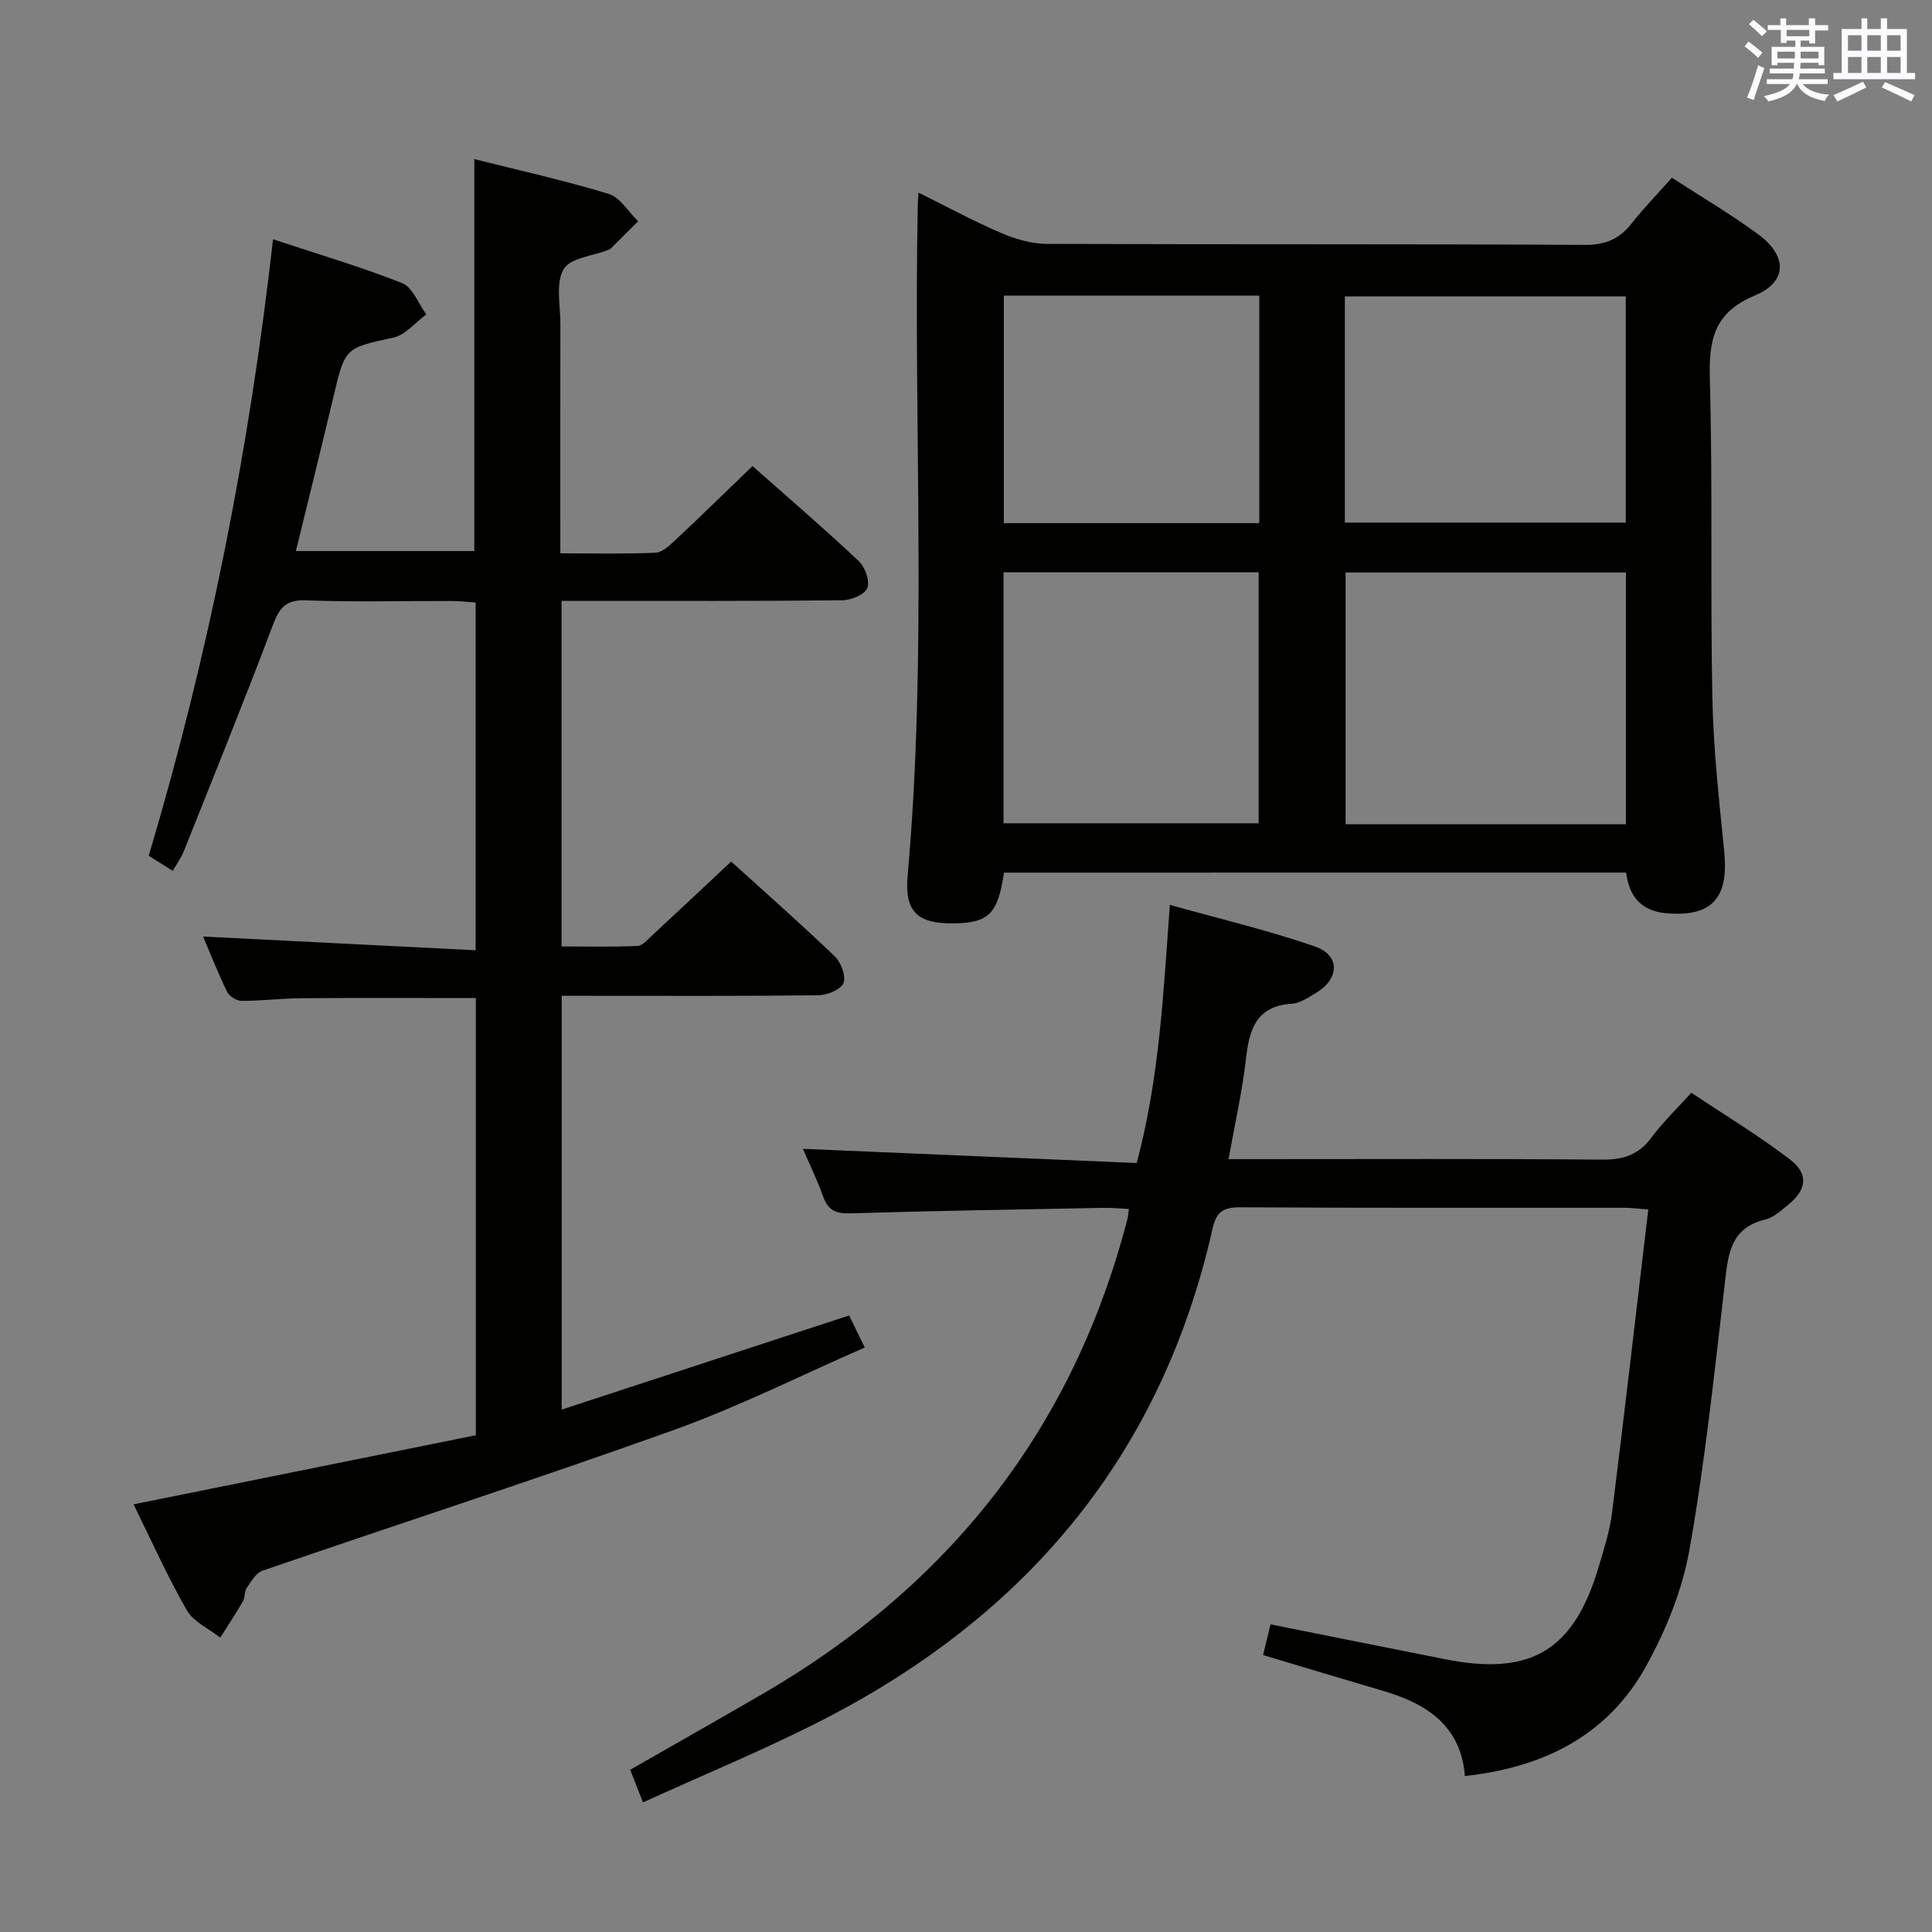 <svg enable-background="new 0 0 400 400" viewBox="0 0 400 400" xmlns="http://www.w3.org/2000/svg"><rect x="0" y="0" width="400" height="400" fill="#808080" stroke="none"/><g fill="#010100"><path d="m116.29 291.84c19.99-6.55 39.5-12.94 59.51-19.49.81 1.65 1.79 3.67 3.24 6.64-13.33 5.82-26.1 12.25-39.45 17.04-28.26 10.14-56.84 19.4-85.23 29.16-1.35.46-2.35 2.22-3.26 3.55-.53.77-.35 2.01-.83 2.84-1.47 2.55-3.1 5-4.67 7.48-2.36-1.87-5.54-3.27-6.94-5.7-4.03-7.03-7.34-14.47-11.01-21.9 23.96-4.84 47.34-9.56 70.87-14.31 0-30.59 0-60.49 0-90.51-12.22 0-24.16-.06-36.09.03-4.15.03-8.3.56-12.45.55-1.02 0-2.52-.98-2.97-1.9-1.88-3.86-3.45-7.87-4.97-11.42 18.77.94 37.41 1.88 56.44 2.84 0-24.53 0-47.95 0-72-1.63-.11-3.38-.31-5.12-.31-10-.03-20.01.25-29.99-.14-4.24-.17-5.53 1.57-6.88 5.15-5.92 15.67-12.21 31.2-18.42 46.76-.54 1.34-1.42 2.55-2.3 4.1-1.79-1.12-3.28-2.05-4.98-3.12 12.41-41.62 20.8-83.84 25.74-127.64 9.33 3.09 18.19 5.69 26.74 9.08 2.18.87 3.35 4.25 4.99 6.48-2.25 1.65-4.3 4.24-6.8 4.79-10 2.2-9.99 1.97-12.44 12.31-2.48 10.47-5.08 20.92-7.76 31.89h36.94c0-26.99 0-53.74 0-81.15 9.11 2.29 18.57 4.39 27.82 7.2 2.39.73 4.08 3.72 6.1 5.67-1.9 1.89-3.79 3.79-5.7 5.67-.11.11-.27.19-.43.25-3.22 1.26-7.94 1.66-9.3 4.01-1.68 2.9-.67 7.42-.67 11.24-.03 15.65-.01 31.3-.01 47.58 6.77 0 13.24.15 19.68-.12 1.38-.06 2.87-1.43 4.02-2.51 5.33-5 10.56-10.11 16.09-15.44 7.17 6.35 14.72 12.84 21.97 19.65 1.32 1.24 2.37 4.12 1.81 5.59-.51 1.35-3.35 2.53-5.18 2.55-17.66.19-35.33.12-53 .12-1.63 0-3.27 0-5.14 0v71.55c5.21 0 10.47.13 15.72-.1 1.06-.05 2.14-1.35 3.08-2.22 5.37-4.97 10.69-9.99 16.32-15.26 6.78 6.15 14.26 12.74 21.46 19.64 1.3 1.24 2.36 4.11 1.79 5.53-.54 1.35-3.35 2.49-5.18 2.52-15.83.19-31.66.11-47.5.11-1.8 0-3.59 0-5.66 0z"/><path d="m207.87 180.67c-1.28 8.56-3.17 10.39-10.33 10.5-7.46.12-10.3-2.3-9.63-9.78 4.12-46.24 1.19-92.57 2.1-138.85.01-.66.08-1.33.15-2.66 5.85 2.89 11.34 5.87 17.05 8.33 2.95 1.27 6.3 2.26 9.47 2.28 37.17.15 74.33.01 111.5.21 4.32.02 7.2-1.3 9.74-4.56 2.45-3.14 5.26-6 8.23-9.34 6.04 3.92 12.17 7.52 17.86 11.7 6.05 4.45 6.11 9.84-.65 12.66-8.61 3.59-9.58 9.31-9.35 17.46.6 21.98.08 43.99.52 65.98.21 10.61 1.41 21.22 2.46 31.8.95 9.63-2.65 13.53-12.13 12.66-5.15-.47-7.58-3.57-8.19-8.4-42.99.01-85.76.01-128.8.01zm128.76-10.03c0-17.72 0-34.92 0-52.11-19.58 0-38.79 0-58.04 0v52.11zm-128.86-.19h52.82c0-17.58 0-34.79 0-51.97-17.8 0-35.19 0-52.82 0zm70.67-62.25h58.16c0-15.94 0-31.48 0-46.83-19.62 0-38.84 0-58.16 0zm-70.6-46.99v47.1h52.88c0-15.81 0-31.35 0-47.1-17.68 0-35.1 0-52.88 0z"/><path d="m261.51 342.66c.52-2.14.98-4.02 1.54-6.35 12.26 2.45 24.24 4.86 36.23 7.23 17.73 3.51 26.61-1.85 31.74-19.24 1.08-3.66 2.27-7.35 2.74-11.12 2.59-20.74 4.98-41.5 7.5-62.77-2.15-.16-3.57-.35-5-.35-26.49-.02-52.99.06-79.48-.1-3.44-.02-4.94.88-5.71 4.32-10.49 46.76-38.31 79.97-80.43 101.65-12.05 6.2-24.64 11.36-37.52 17.24-1.1-2.8-1.79-4.59-2.64-6.76 9.21-5.27 18.28-10.41 27.3-15.64 38.71-22.44 64.4-54.91 75.66-98.46.12-.47.14-.96.29-2-1.81-.09-3.54-.27-5.26-.24-17.47.33-34.95.62-52.41 1.14-2.94.09-4.59-.57-5.61-3.42-1.28-3.58-2.96-7.01-4.22-9.94 22.82.97 45.74 1.95 69.11 2.94 4.72-17.66 5.5-35 6.87-53.44 10.23 2.87 20.3 5.24 30.02 8.6 5.31 1.84 5.13 6.7.18 9.66-1.56.93-3.27 2.1-4.98 2.21-7.31.48-8.77 5.23-9.46 11.35-.76 6.74-2.29 13.4-3.61 20.82h5.37c24 0 47.99-.11 71.98.1 4.38.04 7.56-1 10.2-4.57 2.26-3.06 5.05-5.72 8.26-9.28 6.8 4.54 13.88 8.81 20.41 13.8 3.98 3.04 3.48 6.32-.46 9.49-1.42 1.14-2.92 2.54-4.59 2.94-7.49 1.78-7.76 7.54-8.47 13.62-2.13 18.29-4.06 36.63-7.27 54.74-1.47 8.32-4.85 16.65-8.96 24.09-7.9 14.33-21.19 21.03-37.54 22.78-.8-10.28-7.76-14.92-16.79-17.58-8.22-2.41-16.45-4.9-24.99-7.46z"/></g><path d="m361.2 9.6.8-1c.9.7 1.9 1.4 2.9 2.3l-.9 1.1c-1-1-2-1.8-2.8-2.4zm.5 10.6c.9-2.1 1.6-4.3 2.3-6.7.4.2.8.4 1.3.6-.7 2.1-1.5 4.3-2.2 6.6zm.4-15.2.9-.9c1 .8 2 1.6 2.8 2.4l-1 1c-.9-.9-1.8-1.7-2.7-2.5zm12.5-1.2h1.2v1.4h2.7v1.1h-2.7v2.7h-1.2v-.6h-1.8v1.3h4.9v3.8h-1.2v-.5h-3.7c0 .4-.1.9-.1 1.2h5.1v1h-5.2c0 .5-.1.9-.2 1.2h6v1h-5.2c1.1 1.3 2.9 2 5.5 2.2-.4.4-.7.8-.9 1.3-2.9-.5-4.8-1.6-5.7-3.5h-.1c-.8 1.7-2.7 2.9-5.9 3.6-.2-.4-.6-.8-.9-1.1 2.8-.6 4.6-1.4 5.4-2.5h-4.8v-1h5.3c.1-.3.2-.7.2-1.2h-4.9v-1h5c0-.4 0-.8.1-1.2h-3.5v.5h-1.2v-3.8h4.9v-1.3h-1.8v.5h-1.2v-2.7h-2.7v-1h2.6v-1.4h1.2v1.4h4.7v-1.4zm-6.6 8.3h3.6c0-.4 0-.9 0-1.4h-3.6zm1.9-4.6h4.7v-1.3h-4.7zm6.6 3.2h-3.7v1.4h3.7z" fill="#fbfafc"/><path d="m385.3 3.8h1.3v2.2h2.8v-2.2h1.3v2.2h4.1v9.1h1.7v1.3h-16.9v-1.3h1.7v-9.1h4.1v-2.2zm.4 13.1.7 1.2c-1.8.9-3.8 1.9-6 2.9-.2-.4-.5-.8-.8-1.3 2.3-1 4.3-1.9 6.1-2.8zm-3.1-6.4h2.8v-3.2h-2.8zm0 4.6h2.8v-3.3h-2.8zm4-4.6h2.8v-3.2h-2.8zm0 4.6h2.8v-3.3h-2.8zm3.7 1.9c2.1.9 4.1 1.8 6.1 2.7l-.7 1.3c-2.2-1.1-4.2-2-6.1-2.9zm3.2-9.7h-2.8v3.2h2.8zm-2.8 7.8h2.8v-3.3h-2.8z" fill="#fbfafc"/></svg>